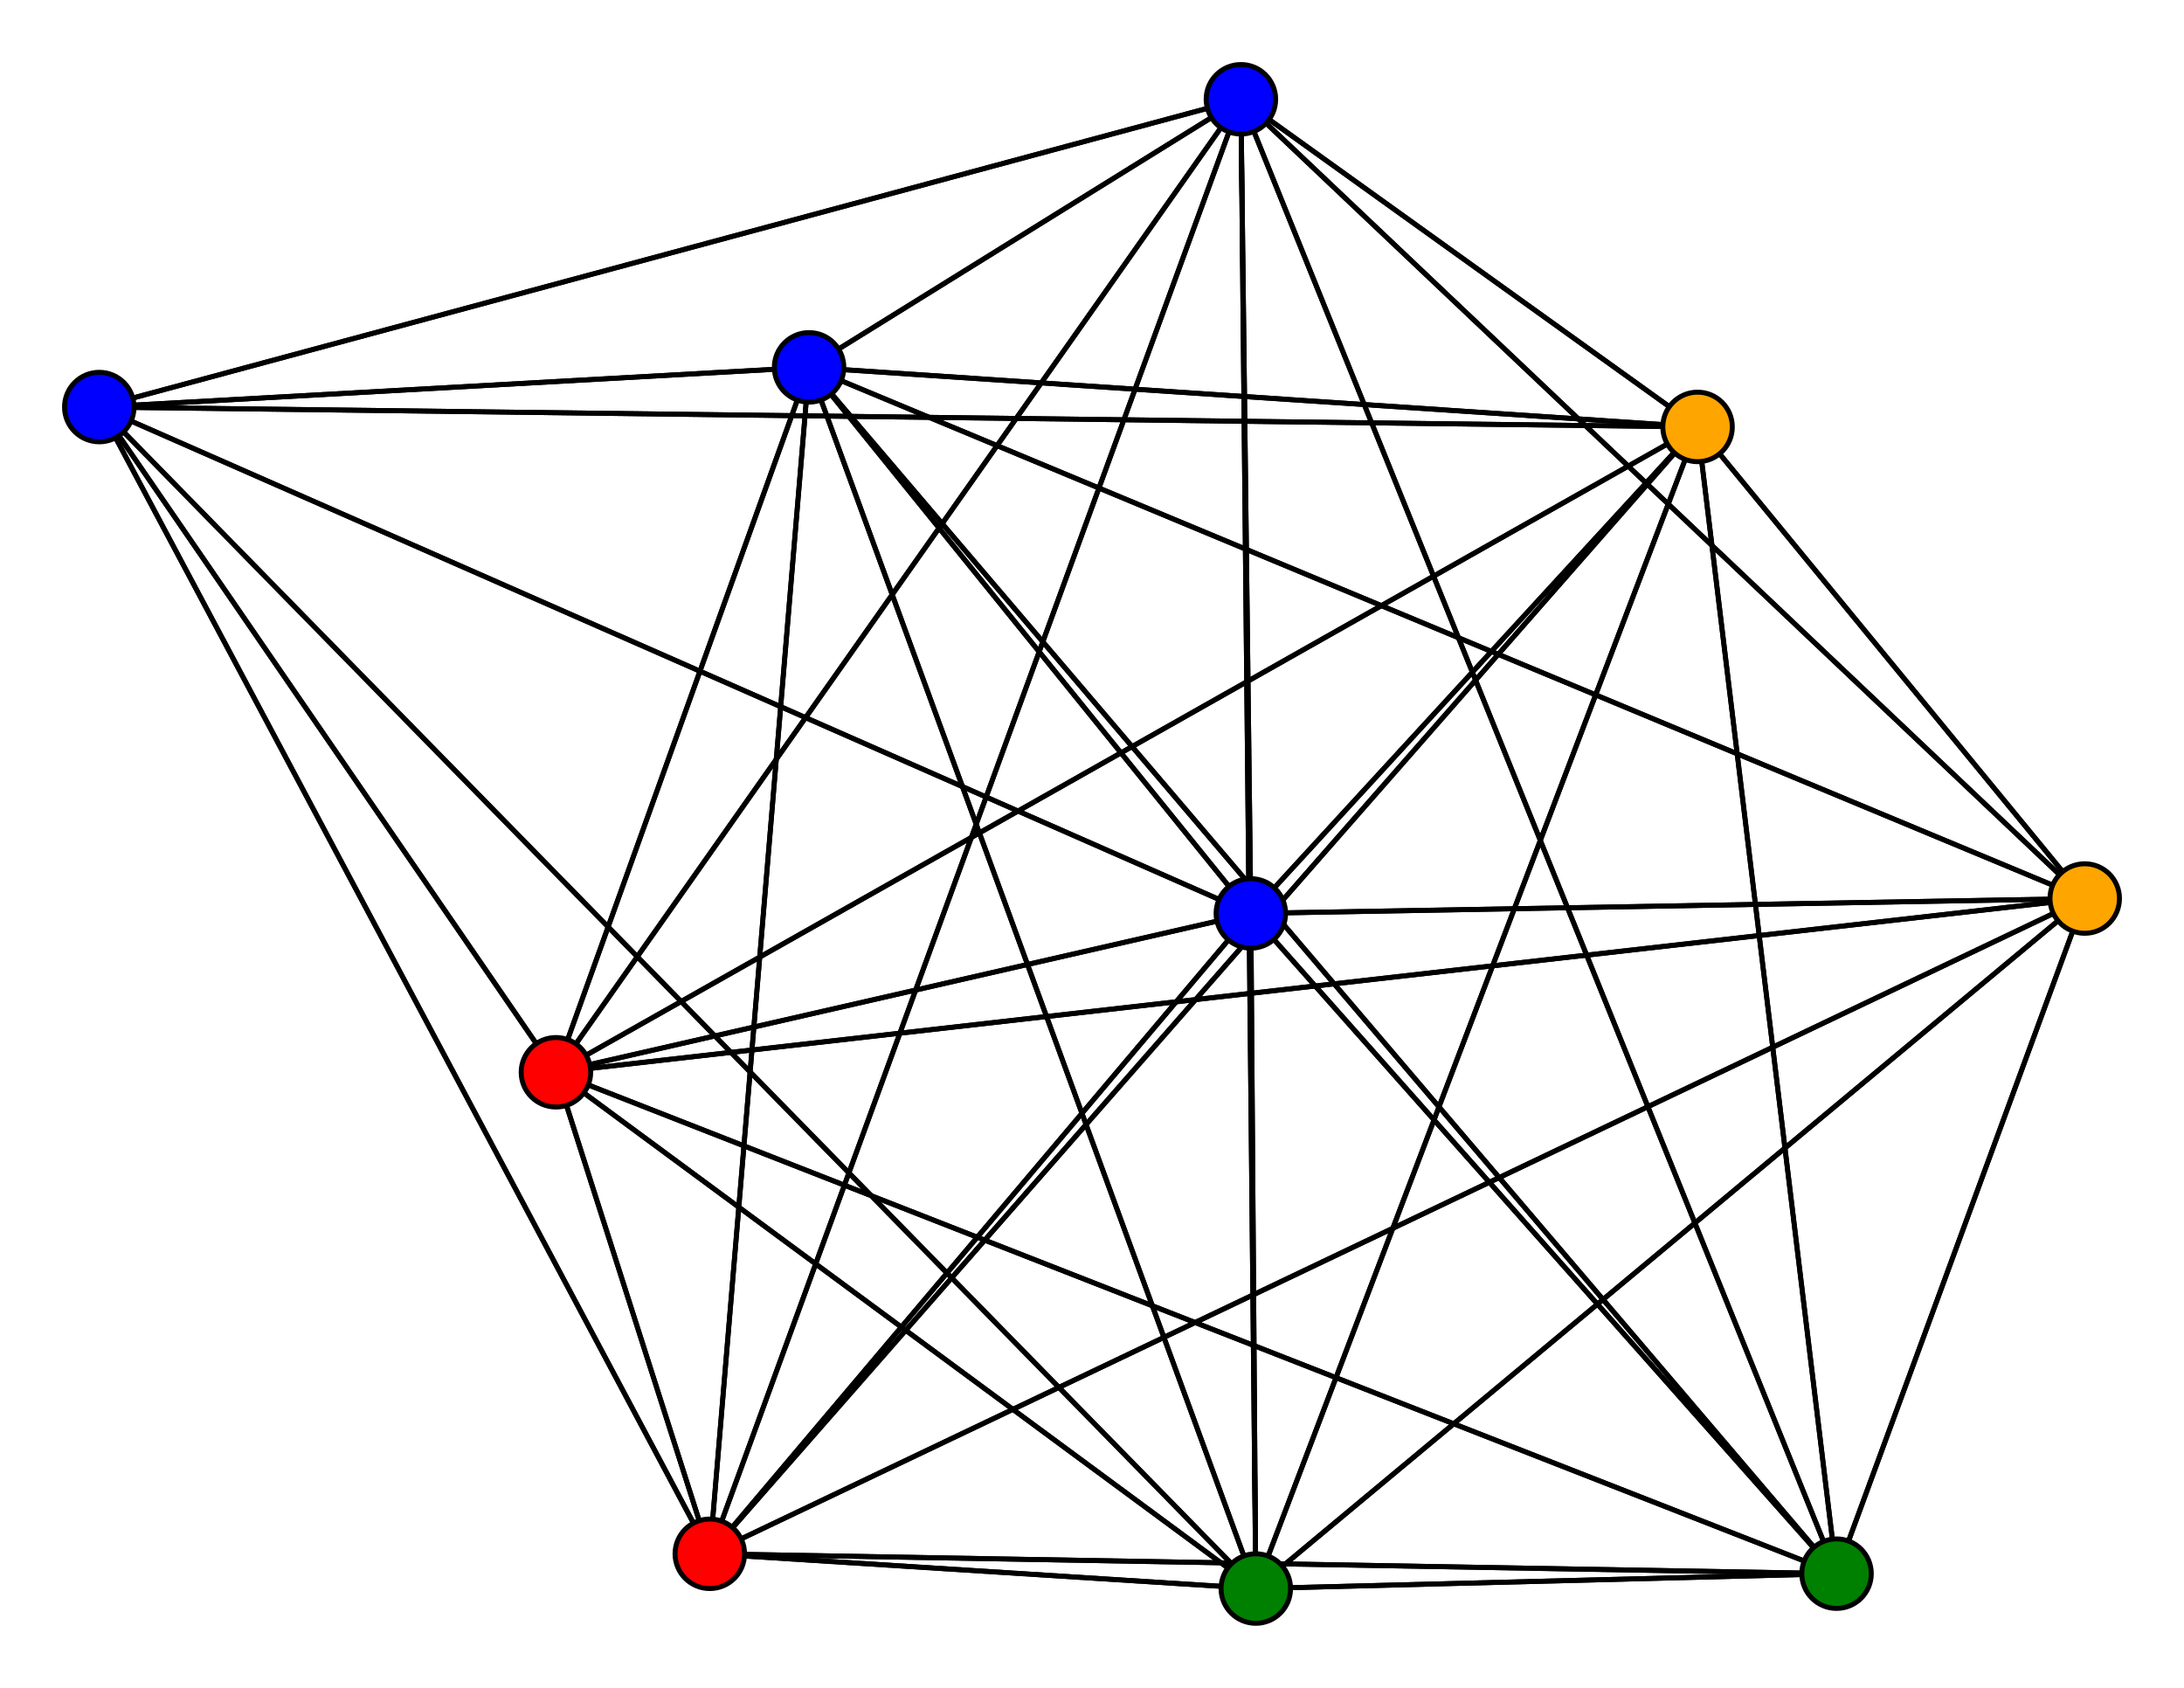 <svg width="440" height="340" xmlns="http://www.w3.org/2000/svg">
<path stroke-width="1" stroke="black" d="M 342 86 253 320"/>
<path stroke-width="1" stroke="black" d="M 112 216 420 181"/>
<path stroke-width="1" stroke="black" d="M 112 216 370 317"/>
<path stroke-width="1" stroke="black" d="M 112 216 163 74"/>
<path stroke-width="1" stroke="black" d="M 112 216 252 184"/>
<path stroke-width="1" stroke="black" d="M 112 216 250 20"/>
<path stroke-width="1" stroke="black" d="M 112 216 143 313"/>
<path stroke-width="1" stroke="black" d="M 112 216 253 320"/>
<path stroke-width="1" stroke="black" d="M 112 216 342 86"/>
<path stroke-width="1" stroke="black" d="M 163 74 20 82"/>
<path stroke-width="1" stroke="black" d="M 163 74 420 181"/>
<path stroke-width="1" stroke="black" d="M 163 74 370 317"/>
<path stroke-width="1" stroke="black" d="M 163 74 112 216"/>
<path stroke-width="1" stroke="black" d="M 163 74 252 184"/>
<path stroke-width="1" stroke="black" d="M 163 74 250 20"/>
<path stroke-width="1" stroke="black" d="M 163 74 143 313"/>
<path stroke-width="1" stroke="black" d="M 163 74 253 320"/>
<path stroke-width="1" stroke="black" d="M 163 74 342 86"/>
<path stroke-width="1" stroke="black" d="M 112 216 20 82"/>
<path stroke-width="1" stroke="black" d="M 370 317 342 86"/>
<path stroke-width="1" stroke="black" d="M 370 317 253 320"/>
<path stroke-width="1" stroke="black" d="M 370 317 143 313"/>
<path stroke-width="1" stroke="black" d="M 20 82 252 184"/>
<path stroke-width="1" stroke="black" d="M 20 82 250 20"/>
<path stroke-width="1" stroke="black" d="M 20 82 143 313"/>
<path stroke-width="1" stroke="black" d="M 20 82 253 320"/>
<path stroke-width="1" stroke="black" d="M 20 82 342 86"/>
<path stroke-width="1" stroke="black" d="M 420 181 370 317"/>
<path stroke-width="1" stroke="black" d="M 420 181 112 216"/>
<path stroke-width="1" stroke="black" d="M 420 181 163 74"/>
<path stroke-width="1" stroke="black" d="M 252 184 20 82"/>
<path stroke-width="1" stroke="black" d="M 420 181 252 184"/>
<path stroke-width="1" stroke="black" d="M 420 181 143 313"/>
<path stroke-width="1" stroke="black" d="M 420 181 253 320"/>
<path stroke-width="1" stroke="black" d="M 420 181 342 86"/>
<path stroke-width="1" stroke="black" d="M 370 317 420 181"/>
<path stroke-width="1" stroke="black" d="M 370 317 112 216"/>
<path stroke-width="1" stroke="black" d="M 370 317 163 74"/>
<path stroke-width="1" stroke="black" d="M 370 317 252 184"/>
<path stroke-width="1" stroke="black" d="M 370 317 250 20"/>
<path stroke-width="1" stroke="black" d="M 420 181 250 20"/>
<path stroke-width="1" stroke="black" d="M 252 184 420 181"/>
<path stroke-width="1" stroke="black" d="M 252 184 370 317"/>
<path stroke-width="1" stroke="black" d="M 252 184 112 216"/>
<path stroke-width="1" stroke="black" d="M 143 313 342 86"/>
<path stroke-width="1" stroke="black" d="M 253 320 20 82"/>
<path stroke-width="1" stroke="black" d="M 253 320 420 181"/>
<path stroke-width="1" stroke="black" d="M 253 320 370 317"/>
<path stroke-width="1" stroke="black" d="M 253 320 112 216"/>
<path stroke-width="1" stroke="black" d="M 253 320 163 74"/>
<path stroke-width="1" stroke="black" d="M 253 320 252 184"/>
<path stroke-width="1" stroke="black" d="M 253 320 250 20"/>
<path stroke-width="1" stroke="black" d="M 143 313 253 320"/>
<path stroke-width="1" stroke="black" d="M 253 320 143 313"/>
<path stroke-width="1" stroke="black" d="M 342 86 20 82"/>
<path stroke-width="1" stroke="black" d="M 342 86 420 181"/>
<path stroke-width="1" stroke="black" d="M 342 86 370 317"/>
<path stroke-width="1" stroke="black" d="M 342 86 112 216"/>
<path stroke-width="1" stroke="black" d="M 342 86 163 74"/>
<path stroke-width="1" stroke="black" d="M 342 86 252 184"/>
<path stroke-width="1" stroke="black" d="M 342 86 250 20"/>
<path stroke-width="1" stroke="black" d="M 342 86 143 313"/>
<path stroke-width="1" stroke="black" d="M 253 320 342 86"/>
<path stroke-width="1" stroke="black" d="M 20 82 163 74"/>
<path stroke-width="1" stroke="black" d="M 143 313 250 20"/>
<path stroke-width="1" stroke="black" d="M 143 313 163 74"/>
<path stroke-width="1" stroke="black" d="M 252 184 163 74"/>
<path stroke-width="1" stroke="black" d="M 252 184 250 20"/>
<path stroke-width="1" stroke="black" d="M 252 184 143 313"/>
<path stroke-width="1" stroke="black" d="M 252 184 253 320"/>
<path stroke-width="1" stroke="black" d="M 252 184 342 86"/>
<path stroke-width="1" stroke="black" d="M 250 20 20 82"/>
<path stroke-width="1" stroke="black" d="M 250 20 420 181"/>
<path stroke-width="1" stroke="black" d="M 250 20 370 317"/>
<path stroke-width="1" stroke="black" d="M 143 313 252 184"/>
<path stroke-width="1" stroke="black" d="M 250 20 112 216"/>
<path stroke-width="1" stroke="black" d="M 250 20 252 184"/>
<path stroke-width="1" stroke="black" d="M 250 20 143 313"/>
<path stroke-width="1" stroke="black" d="M 250 20 253 320"/>
<path stroke-width="1" stroke="black" d="M 250 20 342 86"/>
<path stroke-width="1" stroke="black" d="M 143 313 20 82"/>
<path stroke-width="1" stroke="black" d="M 143 313 420 181"/>
<path stroke-width="1" stroke="black" d="M 143 313 370 317"/>
<path stroke-width="1" stroke="black" d="M 143 313 112 216"/>
<path stroke-width="1" stroke="black" d="M 250 20 163 74"/>
<path stroke-width="1" stroke="black" d="M 20 82 112 216"/>
<circle cx="342" cy="86" r="7.0" style="fill:orange;stroke:black;stroke-width:1.0"/>
<circle cx="253" cy="320" r="7.0" style="fill:green;stroke:black;stroke-width:1.0"/>
<circle cx="143" cy="313" r="7.0" style="fill:red;stroke:black;stroke-width:1.0"/>
<circle cx="250" cy="20" r="7.0" style="fill:blue;stroke:black;stroke-width:1.0"/>
<circle cx="252" cy="184" r="7.0" style="fill:blue;stroke:black;stroke-width:1.0"/>
<circle cx="163" cy="74" r="7.0" style="fill:blue;stroke:black;stroke-width:1.0"/>
<circle cx="112" cy="216" r="7.0" style="fill:red;stroke:black;stroke-width:1.0"/>
<circle cx="370" cy="317" r="7.0" style="fill:green;stroke:black;stroke-width:1.0"/>
<circle cx="420" cy="181" r="7.0" style="fill:orange;stroke:black;stroke-width:1.0"/>
<circle cx="20" cy="82" r="7.0" style="fill:blue;stroke:black;stroke-width:1.0"/>
</svg>
